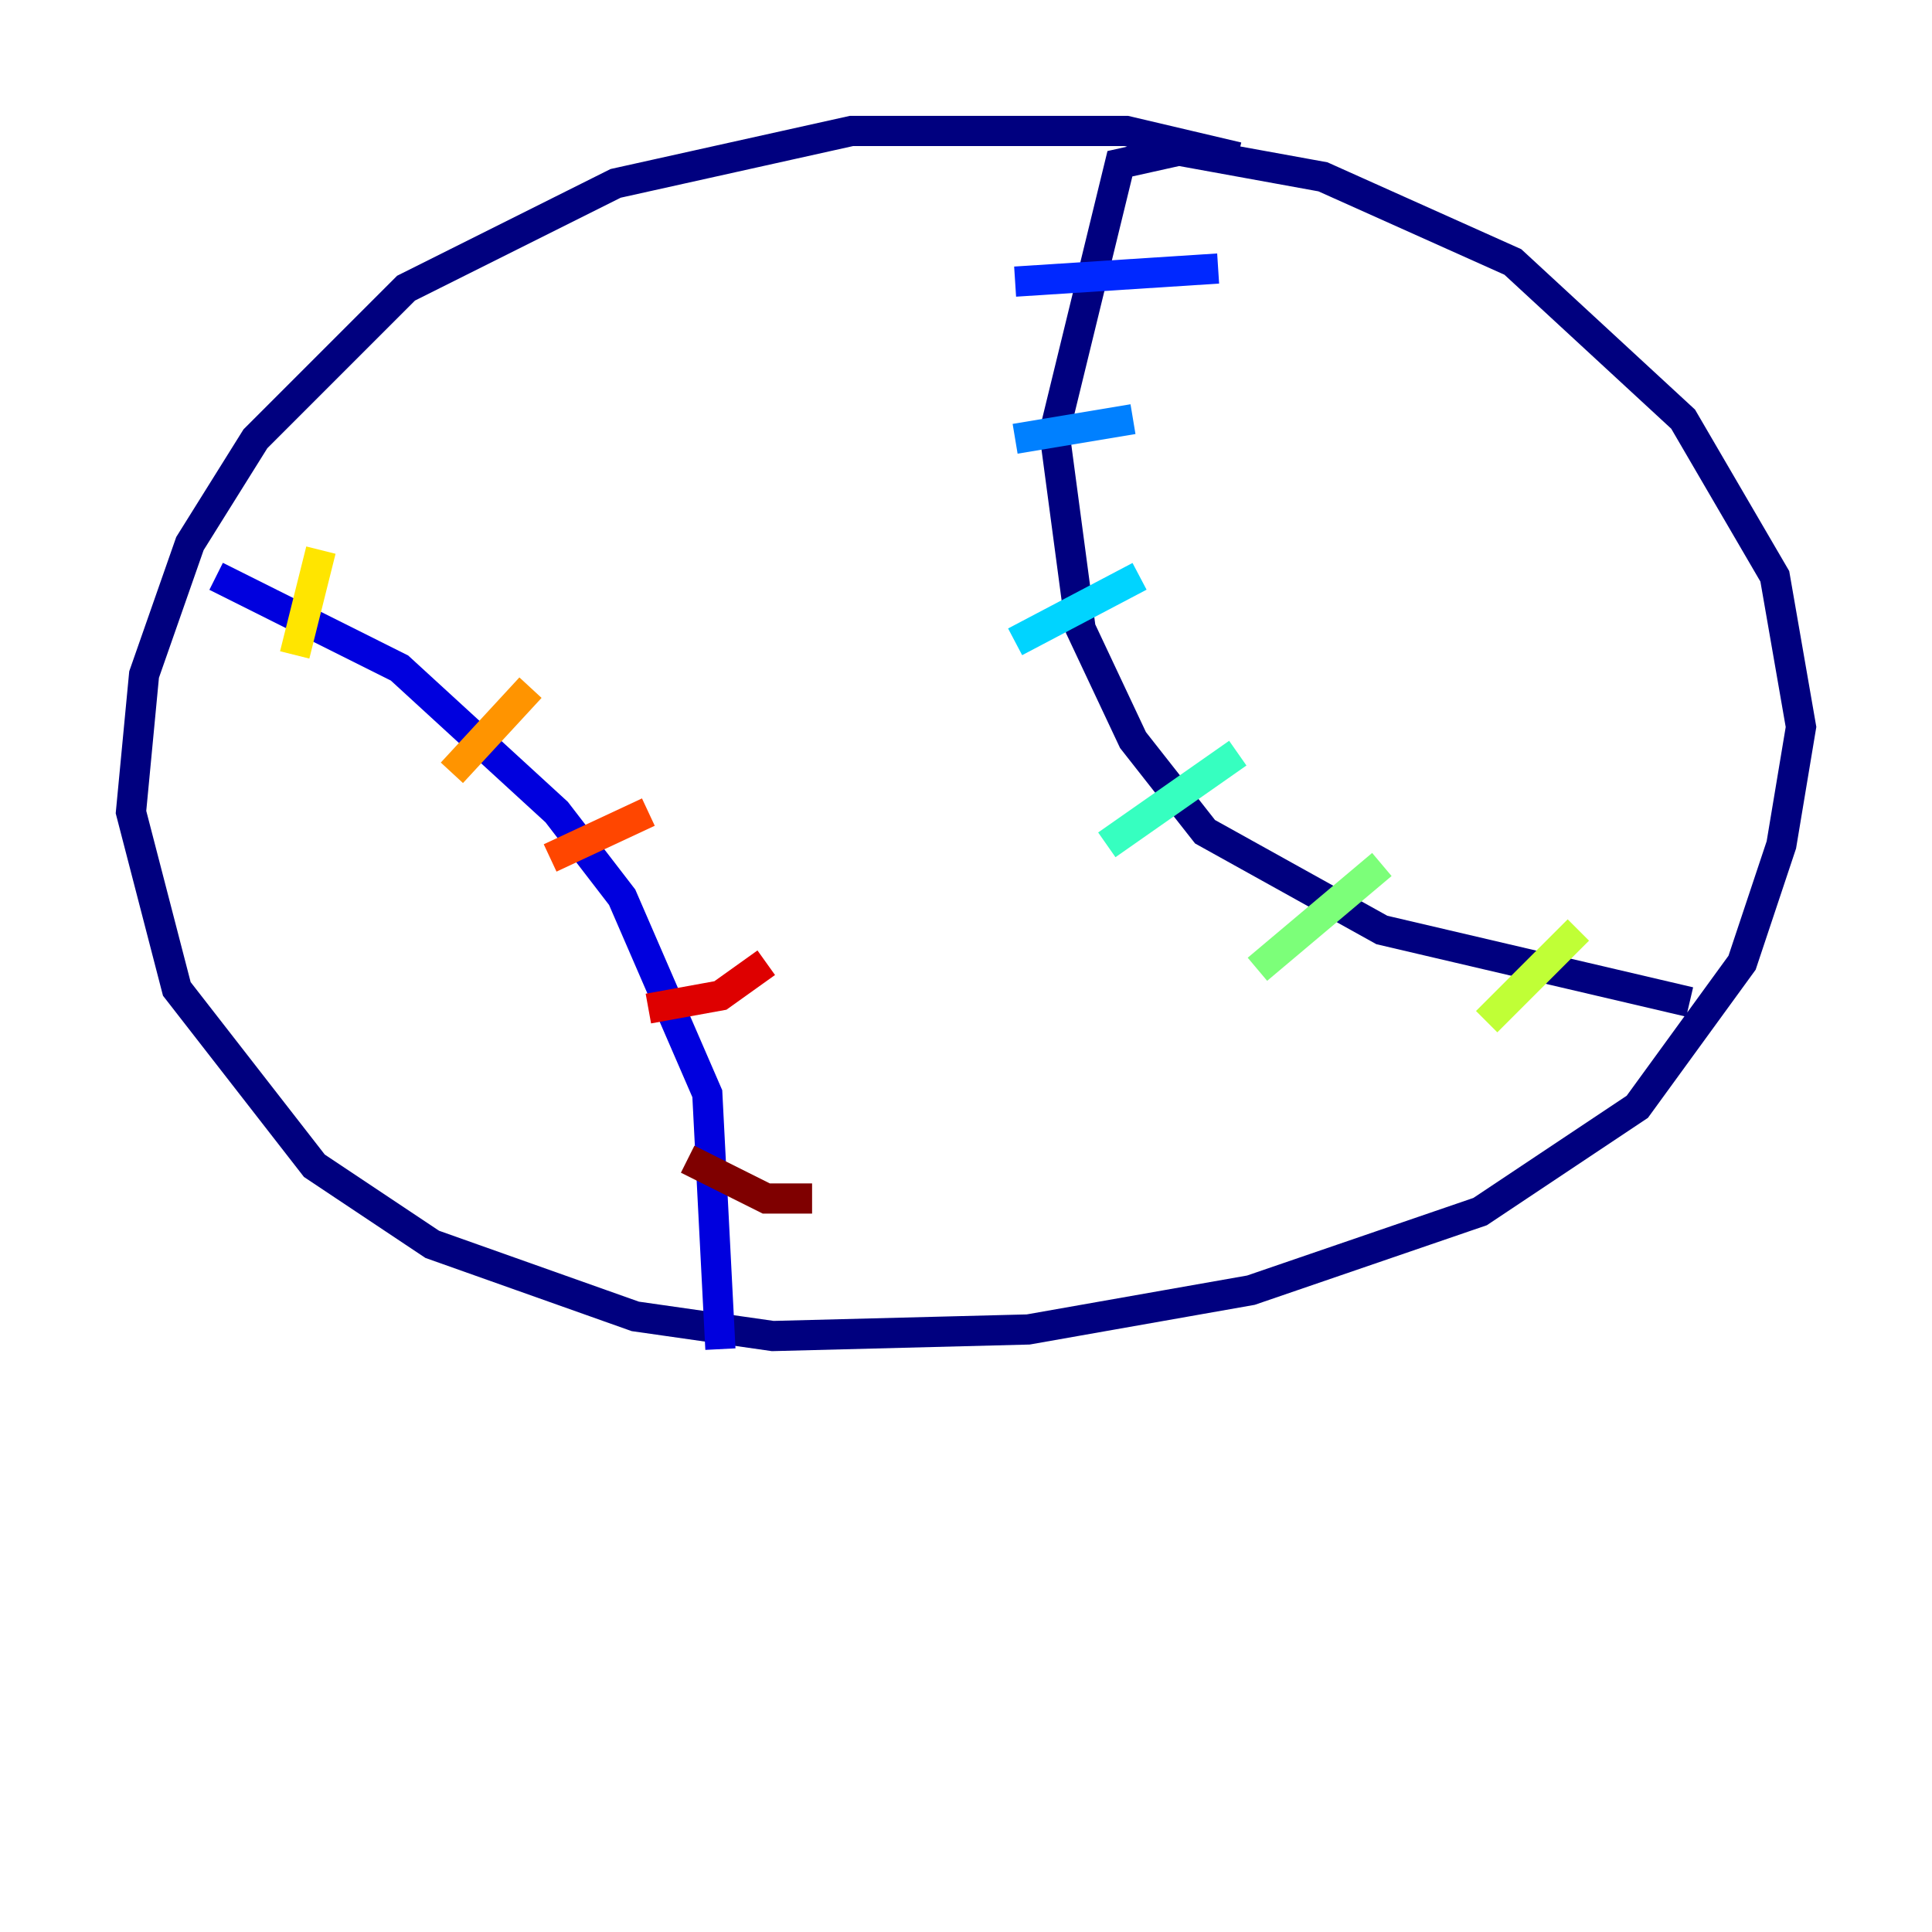 <?xml version="1.0" encoding="utf-8" ?>
<svg baseProfile="tiny" height="128" version="1.2" viewBox="0,0,128,128" width="128" xmlns="http://www.w3.org/2000/svg" xmlns:ev="http://www.w3.org/2001/xml-events" xmlns:xlink="http://www.w3.org/1999/xlink"><defs /><polyline fill="none" points="82.007,10.414 74.63,8.678 56.407,8.678 40.786,12.149 26.902,19.091 16.922,29.071 12.583,36.014 9.546,44.691 8.678,53.803 11.715,65.519 20.827,77.234 28.637,82.441 42.088,87.214 51.2,88.515 68.122,88.081 82.875,85.478 98.061,80.271 108.475,73.329 115.417,63.783 118.02,55.973 119.322,48.163 117.586,38.183 111.512,27.77 100.231,17.356 87.647,11.715 78.102,9.98 74.197,10.848 69.858,28.637 71.593,41.654 75.064,49.031 79.837,55.105 91.552,61.614 111.946,66.386" stroke="#00007f" stroke-width="2" /><polyline fill="none" points="14.319,38.183 26.468,44.258 36.881,53.803 41.22,59.444 46.861,72.461 47.729,89.383" stroke="#0000de" stroke-width="2" /><polyline fill="none" points="67.254,18.658 80.705,17.79" stroke="#0028ff" stroke-width="2" /><polyline fill="none" points="67.254,29.071 75.064,27.77" stroke="#0080ff" stroke-width="2" /><polyline fill="none" points="67.254,42.522 75.498,38.183" stroke="#00d4ff" stroke-width="2" /><polyline fill="none" points="73.329,55.973 82.007,49.898" stroke="#36ffc0" stroke-width="2" /><polyline fill="none" points="83.308,64.217 91.552,57.275" stroke="#7cff79" stroke-width="2" /><polyline fill="none" points="98.495,67.688 104.57,61.614" stroke="#c0ff36" stroke-width="2" /><polyline fill="none" points="21.261,36.447 19.525,43.39" stroke="#ffe500" stroke-width="2" /><polyline fill="none" points="35.146,45.559 29.939,51.2" stroke="#ff9400" stroke-width="2" /><polyline fill="none" points="42.956,53.803 36.447,56.841" stroke="#ff4600" stroke-width="2" /><polyline fill="none" points="50.766,63.783 47.729,65.953 42.956,66.82" stroke="#de0000" stroke-width="2" /><polyline fill="none" points="53.803,79.403 50.766,79.403 45.559,76.8" stroke="#7f0000" stroke-width="2" /></svg>